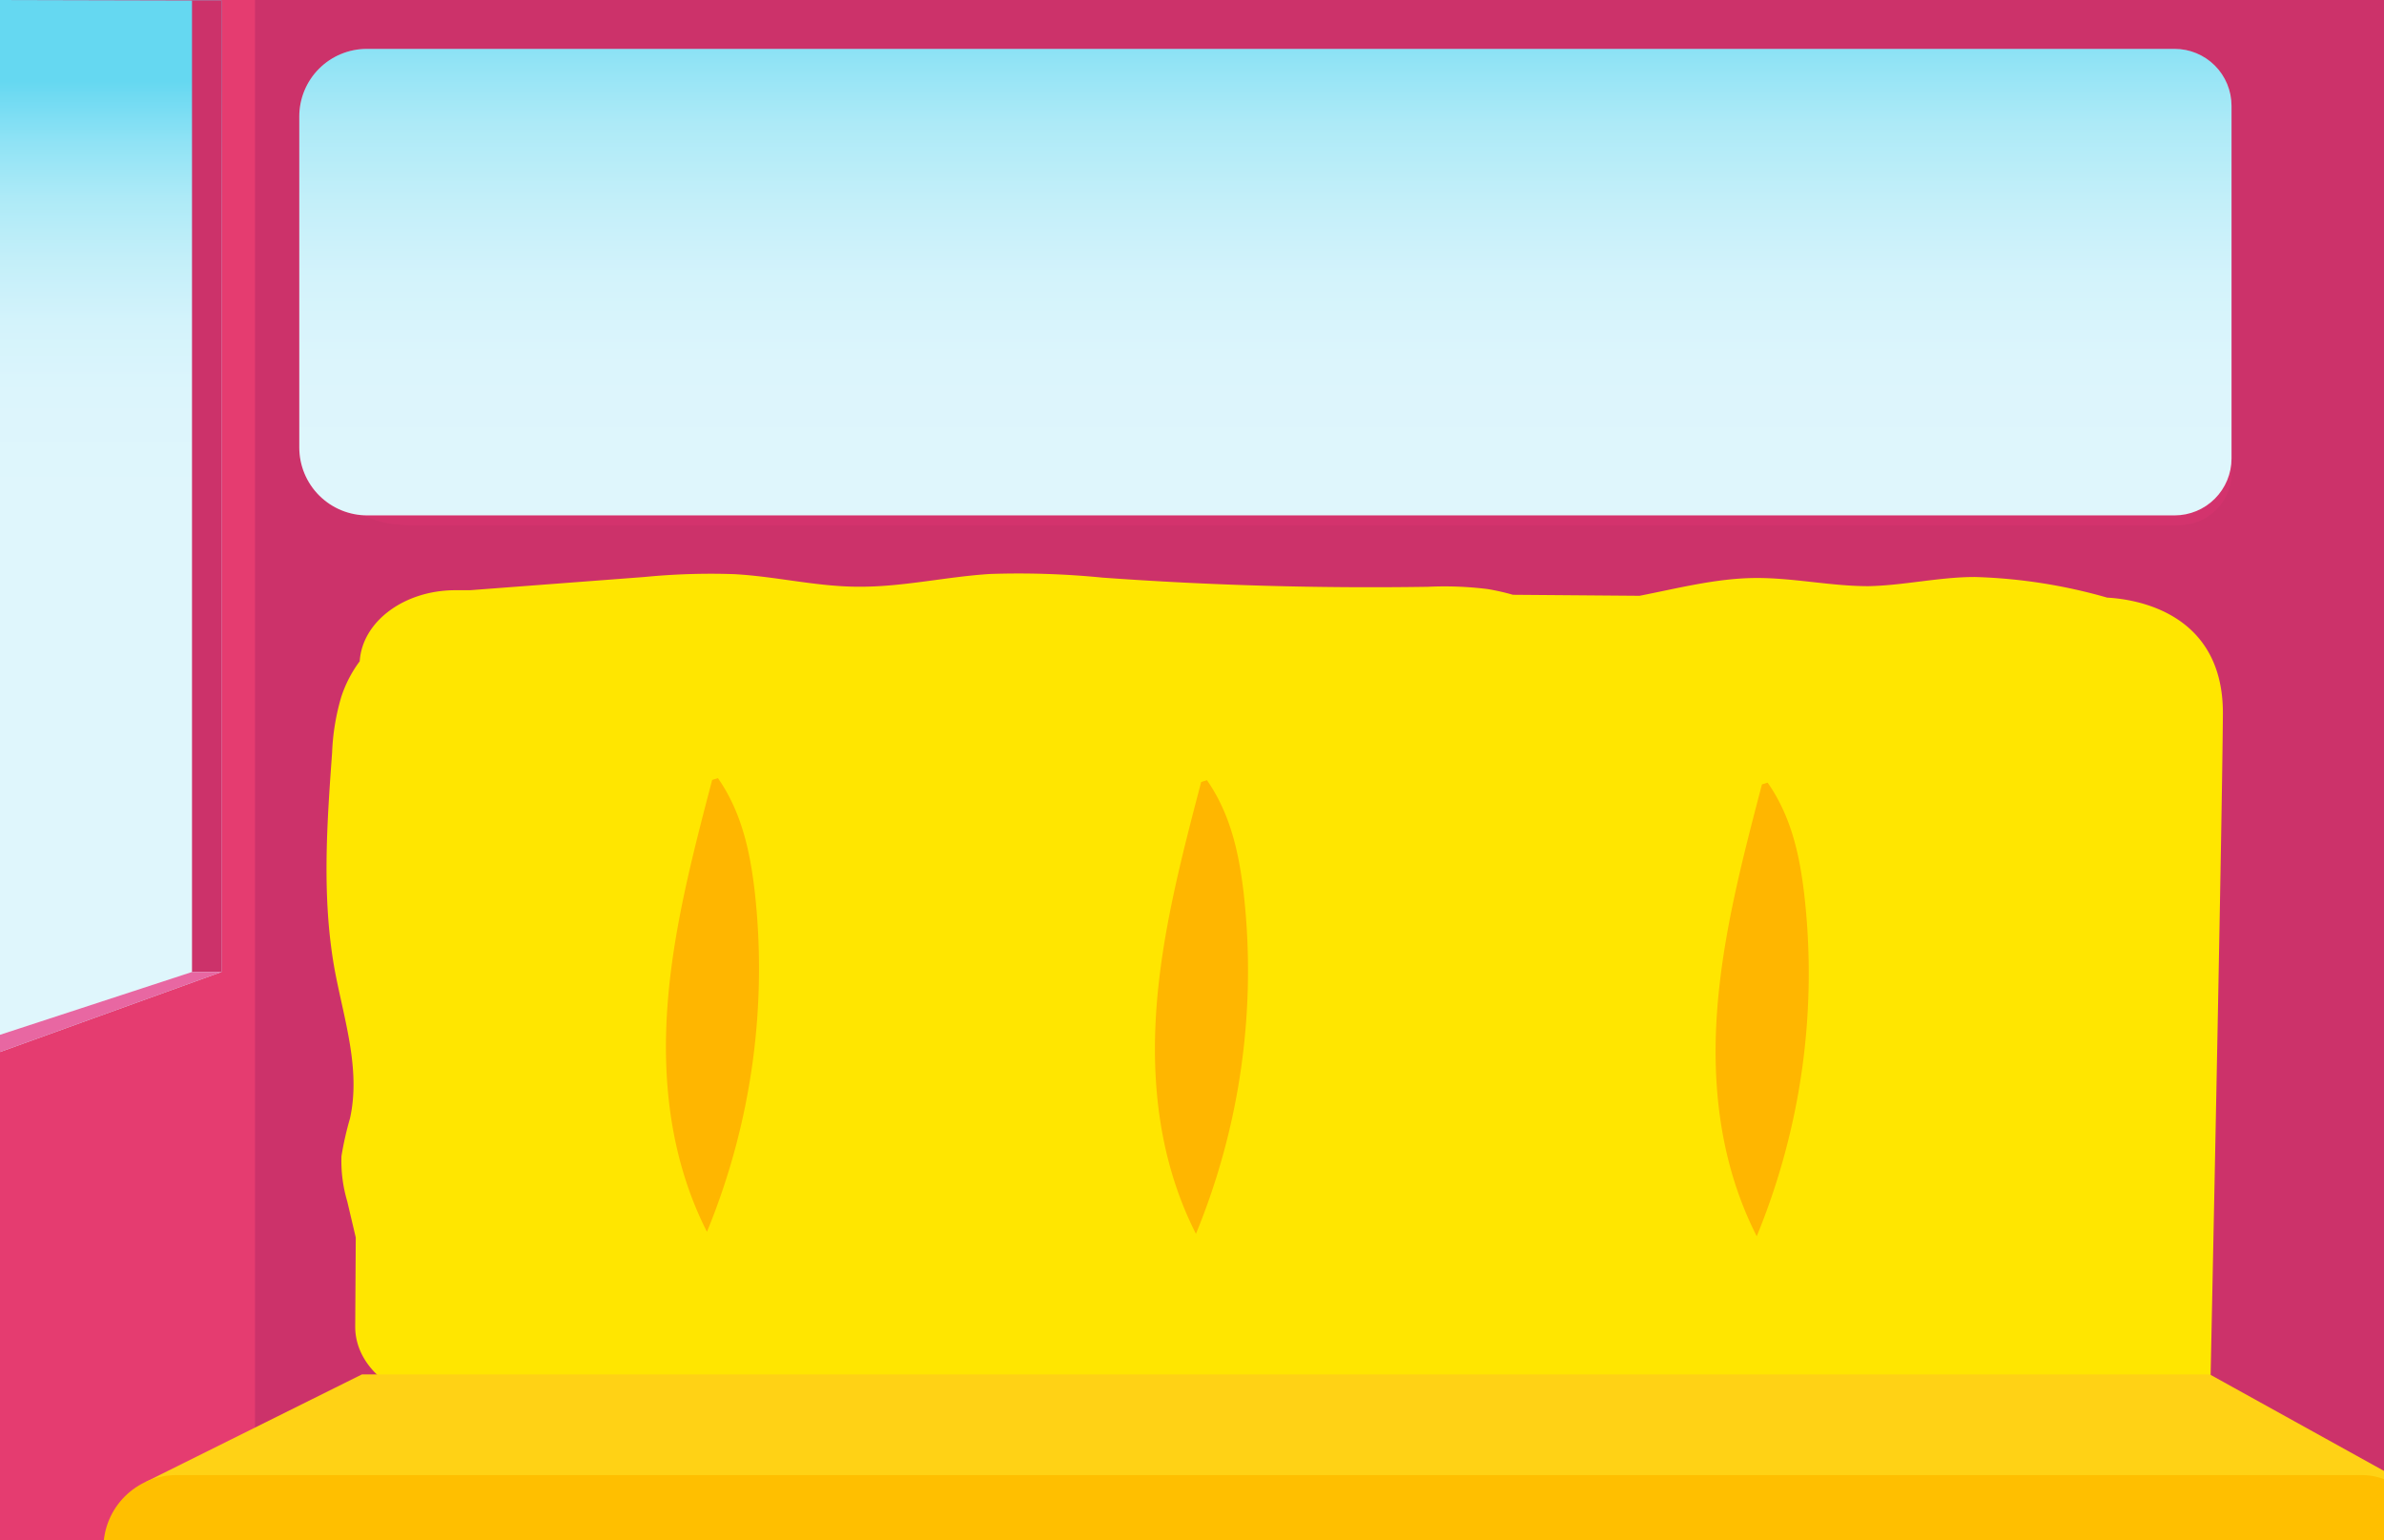 <svg id="Layer_2" data-name="Layer 2" xmlns="http://www.w3.org/2000/svg" xmlns:xlink="http://www.w3.org/1999/xlink" viewBox="0 0 260 168"><defs><style>.cls-1{fill:#e53c70;}.cls-2{fill:#d3336d;}.cls-3{fill:url(#linear-gradient);}.cls-4{fill:#cc326a;}.cls-5{fill:url(#linear-gradient-2);}.cls-6{clip-path:url(#clip-path);}.cls-7{clip-path:url(#clip-path-2);}.cls-8{clip-path:url(#clip-path-3);}.cls-9{clip-path:url(#clip-path-4);}.cls-10{clip-path:url(#clip-path-5);}.cls-11,.cls-12,.cls-15{opacity:0.81;}.cls-11{fill:url(#linear-gradient-4);}.cls-12{fill:url(#linear-gradient-5);}.cls-13{clip-path:url(#clip-path-6);}.cls-14{clip-path:url(#clip-path-7);}.cls-15{fill:url(#linear-gradient-7);}.cls-16{fill:#e867a2;}.cls-17{fill:#eaeaea;}.cls-18{fill:#ffe600;}.cls-19{fill:#ffb600;}.cls-20{fill:#ffd215;}.cls-21{fill:#ffbf00;}</style><linearGradient id="linear-gradient" x1="150.15" y1="-1.99" x2="150.15" y2="53.54" gradientTransform="translate(0.03)" gradientUnits="userSpaceOnUse"><stop offset="0" stop-color="#65d8f1"/><stop offset="0.03" stop-color="#6edaf2"/><stop offset="0.15" stop-color="#90e3f5"/><stop offset="0.28" stop-color="#adeaf7"/><stop offset="0.43" stop-color="#c3eff9"/><stop offset="0.58" stop-color="#d3f3fb"/><stop offset="0.75" stop-color="#dcf5fc"/><stop offset="1" stop-color="#dff6fc"/></linearGradient><linearGradient id="linear-gradient-2" x1="25.97" y1="8.85" x2="25.97" y2="53.92" xlink:href="#linear-gradient"/><clipPath id="clip-path"><rect class="cls-1" width="260" height="168"/></clipPath><clipPath id="clip-path-2"><path class="cls-2" d="M47.51,6.33H237.66A5.72,5.72,0,0,1,243.37,12V51.54a5.72,5.72,0,0,1-5.72,5.72H44.53A11.89,11.89,0,0,1,32.64,45.36V21.19A14.87,14.87,0,0,1,47.51,6.33Z"/></clipPath><clipPath id="clip-path-3"><rect class="cls-2" x="23.83" y="-13.59" width="252.7" height="168"/></clipPath><clipPath id="clip-path-4"><path class="cls-1" d="M40,5.33H237.16a6.21,6.21,0,0,1,6.21,6.21V50a6.21,6.21,0,0,1-6.21,6.21H40.05a7.41,7.41,0,0,1-7.41-7.41V12.69A7.37,7.37,0,0,1,40,5.33Z"/></clipPath><clipPath id="clip-path-5"><rect class="cls-3" x="23.83" y="-14.59" width="252.7" height="168"/></clipPath><linearGradient id="linear-gradient-4" x1="693.31" y1="179.94" x2="693.31" y2="80.62" gradientTransform="matrix(-1, 0, 0, 1, 969.84, 0)" gradientUnits="userSpaceOnUse"><stop offset="0" stop-color="#e6f5fc"/><stop offset="0.48" stop-color="#eff8fc"/><stop offset="0.54" stop-color="#f1f9fc"/><stop offset="0.99" stop-color="#fff"/></linearGradient><linearGradient id="linear-gradient-5" x1="2118.91" y1="174.85" x2="2118.91" y2="75.53" gradientTransform="translate(-2124.54)" xlink:href="#linear-gradient-4"/><clipPath id="clip-path-6"><polygon class="cls-4" points="24.16 0.06 24.16 106.01 -0.14 114.79 -0.14 0 24.16 0.06"/></clipPath><clipPath id="clip-path-7"><rect class="cls-5" x="-77.82" y="-1.38" width="207.64" height="136.37"/></clipPath><linearGradient id="linear-gradient-7" x1="840.02" y1="156.18" x2="840.02" y2="76.87" xlink:href="#linear-gradient-4"/></defs><rect class="cls-1" width="260" height="168"/><g class="cls-6"><rect class="cls-4" x="27.81" y="-1.7" width="243.22" height="182.19"/></g><path class="cls-2" d="M47.51,6.33H237.66A5.72,5.72,0,0,1,243.37,12V51.54a5.72,5.72,0,0,1-5.72,5.72H44.53A11.89,11.89,0,0,1,32.64,45.36V21.19A14.87,14.87,0,0,1,47.51,6.33Z"/><g class="cls-7"><rect class="cls-2" x="23.83" y="-13.59" width="252.7" height="168"/><g class="cls-8"><path class="cls-2" d="M172.2,139.67c1.58-2.35,3.25-1.93,3.25-1.93,1.66.09,1.49-.75,1.49-.75,1-3.26,5.35-1,5.35-1,1.93-3.18,5.71-1.43,5.71-1.43-1-1.42,1.75-1.59,1.75-1.59a1.56,1.56,0,0,1-1.23-2.25,3.26,3.26,0,0,1-1.08-3.56c1.79-5.32,9.75-2.47,9.75-2.47,6.17-3.79,8,2.09,8,2.09a7.85,7.85,0,0,1,7.56,6.07c4-.76,9,2.46,9,2.46s-12.28-8.15-5.29-10.55c0,0-4.66-6.15,1.25-6.15,0,0-3.94-7.34,2.33-8.88,0,0,.72-4.27,5.56-2.22,0,0-3.76-4.44,0-7.86s3.94,0,3.94,0a3.18,3.18,0,0,1,4.66.69s.9-3.25,3.41-.52a6.83,6.83,0,0,1,2.69-7s2.51-5.29,7,0c0,0,2.33-2,4.3,3.76,0,0,4.3-3.76,5.91,2,0,0,2.87-4.61,4.84.85,0,0,5.2-6.32,10.4-2.39,0,0,2,3.76-1.8,4.78,0,0,4.84.35,1.08,7.18,0,0,1.61-.51,1.43,1.54,0,0,.21-.16.56-.4-.38-1.78.16-3.47,3.61-3.47,0,0-4.88-9.1,2.88-11,0,0,.89-5.29,6.89-2.75,0,0-4.67-5.5,0-9.73s4.88,0,4.88,0a3.94,3.94,0,0,1,5.77.84s1.11-4,4.22-.63c0,0-1.33-5.5,3.33-8.67,0,0,3.11-6.56,8.65,0,0,0,2.89-2.54,5.33,4.65,0,0,5.33-4.66,7.33,2.54,0,0,3.55-5.71,6,1.06,0,0,6.44-7.83,12.88-3,0,0,2.44,4.66-2.22,5.93,0,0,6,.42,1.33,8.88,0,0,2-.63,1.77,1.91,0,0,12-9.1,12,3.8,0,0,6,.85,1.33,8A5.07,5.07,0,0,1,357,115s6.88,4.87-4.67,7.19c0,0,4,2.75-7.54,5.5a3.77,3.77,0,0,1-.89,4.24s6.44-2.75,7.77,2.53c0,0,2.22-2.11,4,.85,0,0,2-4.44,6-1.48,0,0,1-4.44,3.95-3.39,0,0-5.28-3,3.15-4.44,0,0,5.44-4.21,8.1,1.14,0,0,5.31,1.26,3.69,5.91v35.46H188.88c-1.76-1.21-.27-2.38-.27-2.38-.44-1.34,1.32-1.5,1.32-1.5,1.23-2.68,4.12-1,4.12-1,.36-.92,1.76-1,1.76-1-1.23-.34-.61-1.26-.61-1.26-1.32-2.09,1.73-2.84,1.73-2.84.51-2,3.71-.92,3.71-.92,1.84-1.17,3.25.92,3.25.92,2.63-2.34,5.53.42,5.53.42.61-1.51,3.07-1.51,3.07-1.51,1.31-1.5,3,0,3,0,.62-1.34,3.86-1.59,3.86-1.59l-2.19-.76c-2.63-.76-1.67-1.41-1.67-1.41a2.38,2.38,0,0,1-1.14-1.93,3.53,3.53,0,0,1-3.16,2.76c-2.63.17-2.81-.67-2.81-.67a5.66,5.66,0,0,1-5.62.84c-.79-.5.36-1.84.36-1.84-4.31,2.34-5.1-.08-5.1-.08-1.14.58-1.58-.07-1.58-.07-4.47,1.53-3.07,0-3.07,0-1.22-.29-.33-.56-.19-.6a12.16,12.16,0,0,1-4.37.42c-4.22.41-5.62,0-5.62,0a9.22,9.22,0,0,1,3.16-2.1s-4,.84-3.51-1.58a2.58,2.58,0,0,1,2.54-2.35c2.81-2.76,4.74-.75,4.74-.75,1.41-.75,1.85.25,1.85.25a5.13,5.13,0,0,1,5.79.92c.26-1.34,2.55-.92,2.55-.92a2.36,2.36,0,0,1,3.68-1.17c.88-1.51,3.6-1.26,3.6-1.26-4.65-.66-5.18-3.93-5.18-3.93a3.34,3.34,0,0,1-3,2.6c-2.55.25-2.9-.59-2.9-.59-6.32,3.1-4.91-1.25-4.91-1.25-3.69,2.09-5.71-.11-5.71-.11-3.95,1.23-4.3,0-4.3,0-.44-.78-1.58-.38-1.58-.38-4,.94-5.44-.18-5.44-.18C171.93,140.09,172.2,139.67,172.2,139.67Z"/><path class="cls-2" d="M98.7,134.58c-1.58-2.34-3.25-1.93-3.25-1.93-1.67.09-1.49-.75-1.49-.75-1-3.26-5.35-1-5.35-1-1.94-3.18-5.71-1.43-5.71-1.43,1-1.42-1.76-1.58-1.76-1.58a1.57,1.57,0,0,0,1.23-2.26,3.25,3.25,0,0,0,1.09-3.56c-1.79-5.31-9.75-2.47-9.75-2.47-6.17-3.79-8,2.09-8,2.09a7.87,7.87,0,0,0-7.57,6.07c-4-.76-9,2.46-9,2.46s12.28-8.15,5.29-10.55c0,0,4.66-6.14-1.26-6.14,0,0,4-7.35-2.33-8.89,0,0-.71-4.27-5.55-2.22,0,0,3.76-4.44,0-7.86s-3.94,0-3.94,0a3.18,3.18,0,0,0-4.66.69s-.9-3.25-3.41-.51c0,0,1.08-4.44-2.69-7,0,0-2.51-5.29-7,0,0,0-2.33-2-4.3,3.76,0,0-4.3-3.76-5.91,2.05,0,0-2.87-4.61-4.84.85,0,0-5.2-6.32-10.4-2.39,0,0-2,3.76,1.79,4.79,0,0-4.83.34-1.07,7.17,0,0-1.61-.51-1.43,1.54l-.56-.4c.38-1.78-.16-3.47-3.61-3.47,0,0,4.88-9.1-2.89-11,0,0-.88-5.29-6.88-2.75,0,0,4.66-5.5,0-9.73s-4.88,0-4.88,0a3.94,3.94,0,0,0-5.77.84s-1.11-4-4.22-.63c0,0,1.33-5.5-3.33-8.67,0,0-3.11-6.56-8.66,0,0,0-2.88-2.54-5.32,4.65,0,0-5.33-4.65-7.33,2.54,0,0-3.55-5.71-6,1.06,0,0-6.44-7.83-12.88-3,0,0-2.44,4.66,2.22,5.93,0,0-6,.42-1.33,8.88,0,0-2-.63-1.77,1.91,0,0-12-9.1-12,3.81,0,0-6,.84-1.33,8a5.06,5.06,0,0,0,2.88,6.34s-6.88,4.87,4.66,7.19c0,0-4,2.76,7.55,5.51a3.75,3.75,0,0,0,.89,4.23s-6.44-2.75-7.77,2.54c0,0-2.22-2.12-4,.84,0,0-2-4.44-6-1.48,0,0-1-4.44-4-3.38,0,0,5.29-3-3.14-4.45,0,0-5.44-4.21-8.1,1.14,0,0-5.32,1.26-3.69,5.91v35.46H82c1.76-1.21.27-2.38.27-2.38.43-1.33-1.32-1.5-1.32-1.5-1.23-2.68-4.13-1-4.13-1-.35-.92-1.75-1-1.75-1,1.23-.33.61-1.25.61-1.25C77,154.15,74,153.4,74,153.4c-.51-2-3.71-.92-3.71-.92-1.84-1.17-3.25.92-3.25.92-2.63-2.34-5.53.42-5.53.42-.61-1.51-3.07-1.51-3.07-1.51-1.32-1.5-3,0-3,0-.62-1.34-3.87-1.59-3.87-1.59l2.2-.76c2.63-.76,1.67-1.41,1.67-1.41a2.38,2.38,0,0,0,1.14-1.93,3.53,3.53,0,0,0,3.16,2.77c2.63.16,2.81-.67,2.81-.67a5.65,5.65,0,0,0,5.61.83c.79-.5-.35-1.84-.35-1.84,4.3,2.34,5.09-.08,5.09-.08,1.14.58,1.58-.07,1.58-.07,4.48,1.53,3.08,0,3.08,0,1.22-.29.32-.56.19-.6a12.15,12.15,0,0,0,4.37.42c4.21.42,5.62,0,5.62,0a9.14,9.14,0,0,0-3.16-2.09s4,.83,3.51-1.59a2.59,2.59,0,0,0-2.55-2.35c-2.81-2.76-4.74-.75-4.74-.75-1.4-.75-1.84.25-1.84.25a5.13,5.13,0,0,0-5.79.92c-.27-1.34-2.55-.92-2.55-.92a2.37,2.37,0,0,0-3.69-1.17c-.87-1.5-3.59-1.25-3.59-1.25,4.65-.67,5.17-3.94,5.17-3.94a3.35,3.35,0,0,0,3,2.6c2.54.25,2.9-.59,2.9-.59,6.32,3.1,4.91-1.25,4.91-1.25,3.69,2.09,5.71-.11,5.71-.11,3.95,1.23,4.3,0,4.3,0,.44-.78,1.58-.38,1.58-.38,4,.94,5.44-.18,5.44-.18C99,135,98.7,134.58,98.7,134.58Z"/></g></g><path class="cls-1" d="M40,5.33H237.16a6.21,6.21,0,0,1,6.21,6.21V50a6.21,6.21,0,0,1-6.21,6.21H40.05a7.41,7.41,0,0,1-7.41-7.41V12.69A7.37,7.37,0,0,1,40,5.33Z"/><g class="cls-9"><rect class="cls-3" x="23.83" y="-14.59" width="252.7" height="168"/><g class="cls-10"><path class="cls-11" d="M172.2,138.67c1.58-2.35,3.25-1.93,3.25-1.93,1.66.09,1.49-.75,1.49-.75,1-3.26,5.35-1,5.35-1,1.93-3.18,5.71-1.43,5.71-1.43-1-1.42,1.75-1.59,1.75-1.59a1.56,1.56,0,0,1-1.23-2.25,3.26,3.26,0,0,1-1.08-3.56c1.79-5.32,9.75-2.47,9.75-2.47,6.17-3.79,8,2.09,8,2.09a7.85,7.85,0,0,1,7.56,6.07c4-.76,9,2.46,9,2.46s-12.28-8.15-5.29-10.55c0,0-4.66-6.15,1.25-6.15,0,0-3.94-7.34,2.33-8.88,0,0,.72-4.27,5.56-2.22,0,0-3.76-4.44,0-7.86s3.94,0,3.94,0a3.18,3.18,0,0,1,4.66.69s.9-3.25,3.41-.52a6.83,6.83,0,0,1,2.69-7s2.51-5.29,7,0c0,0,2.33-2,4.3,3.76,0,0,4.3-3.76,5.91,2,0,0,2.87-4.61,4.84.85,0,0,5.2-6.32,10.4-2.39,0,0,2,3.76-1.8,4.78,0,0,4.84.35,1.08,7.18,0,0,1.61-.51,1.43,1.54,0,0,.21-.16.56-.4-.38-1.78.16-3.47,3.61-3.47,0,0-4.88-9.1,2.88-11,0,0,.89-5.29,6.89-2.75,0,0-4.67-5.5,0-9.73s4.88,0,4.88,0a3.94,3.94,0,0,1,5.77.84s1.11-4,4.22-.63c0,0-1.33-5.5,3.33-8.67,0,0,3.11-6.56,8.65,0,0,0,2.89-2.54,5.33,4.65,0,0,5.33-4.66,7.33,2.54,0,0,3.55-5.71,6,1.06,0,0,6.44-7.83,12.88-3,0,0,2.44,4.66-2.22,5.93,0,0,6,.42,1.33,8.88,0,0,2-.63,1.77,1.91,0,0,12-9.1,12,3.8,0,0,6,.85,1.33,8A5.07,5.07,0,0,1,357,114s6.88,4.87-4.67,7.19c0,0,4,2.75-7.54,5.5a3.77,3.77,0,0,1-.89,4.24s6.44-2.75,7.77,2.53c0,0,2.22-2.11,4,.85,0,0,2-4.44,6-1.48,0,0,1-4.44,3.95-3.39,0,0-5.28-3,3.15-4.44,0,0,5.44-4.21,8.1,1.14,0,0,5.31,1.26,3.69,5.91v35.46H188.88c-1.76-1.21-.27-2.38-.27-2.38-.44-1.34,1.32-1.5,1.32-1.5,1.23-2.68,4.12-1,4.12-1,.36-.92,1.76-1,1.76-1-1.23-.34-.61-1.26-.61-1.26-1.32-2.09,1.73-2.84,1.73-2.84.51-2,3.71-.92,3.71-.92,1.84-1.17,3.25.92,3.25.92,2.63-2.34,5.53.42,5.53.42.61-1.51,3.07-1.51,3.07-1.51,1.31-1.5,3,0,3,0,.62-1.34,3.86-1.59,3.86-1.59l-2.19-.76c-2.63-.76-1.67-1.41-1.67-1.41a2.38,2.38,0,0,1-1.14-1.93,3.53,3.53,0,0,1-3.16,2.76c-2.63.17-2.81-.67-2.81-.67a5.66,5.66,0,0,1-5.62.84c-.79-.5.36-1.84.36-1.84-4.31,2.34-5.1-.08-5.1-.08-1.14.58-1.58-.07-1.58-.07-4.47,1.53-3.07,0-3.07,0-1.22-.29-.33-.56-.19-.6a12.16,12.16,0,0,1-4.37.42c-4.22.41-5.62,0-5.62,0a9.22,9.22,0,0,1,3.16-2.1s-4,.84-3.51-1.58a2.58,2.58,0,0,1,2.54-2.35c2.81-2.76,4.74-.75,4.74-.75,1.41-.75,1.85.25,1.85.25a5.13,5.13,0,0,1,5.79.92c.26-1.34,2.55-.92,2.55-.92a2.36,2.36,0,0,1,3.68-1.17c.88-1.51,3.6-1.26,3.6-1.26-4.65-.66-5.18-3.93-5.18-3.93a3.34,3.34,0,0,1-3,2.6c-2.55.25-2.9-.59-2.9-.59-6.32,3.1-4.91-1.25-4.91-1.25-3.69,2.09-5.71-.11-5.71-.11-3.95,1.23-4.3,0-4.3,0-.44-.78-1.58-.38-1.58-.38-4,.94-5.44-.18-5.44-.18C171.93,139.09,172.2,138.67,172.2,138.67Z"/><path class="cls-12" d="M98.7,133.58c-1.58-2.34-3.25-1.93-3.25-1.93-1.67.09-1.49-.75-1.49-.75-1-3.26-5.35-1-5.35-1-1.94-3.18-5.71-1.43-5.71-1.43,1-1.42-1.76-1.58-1.76-1.58a1.57,1.57,0,0,0,1.23-2.26,3.25,3.25,0,0,0,1.09-3.56c-1.79-5.31-9.75-2.47-9.75-2.47-6.17-3.79-8,2.09-8,2.09a7.87,7.87,0,0,0-7.57,6.07c-4-.76-9,2.46-9,2.46s12.28-8.15,5.29-10.55c0,0,4.66-6.14-1.26-6.14,0,0,4-7.35-2.33-8.89,0,0-.71-4.27-5.55-2.22,0,0,3.76-4.44,0-7.86s-3.94,0-3.94,0a3.18,3.18,0,0,0-4.66.69s-.9-3.25-3.41-.51c0,0,1.08-4.44-2.69-7,0,0-2.51-5.29-7,0,0,0-2.33-2-4.3,3.76,0,0-4.3-3.76-5.91,2.05,0,0-2.87-4.61-4.84.85,0,0-5.2-6.32-10.4-2.39,0,0-2,3.76,1.79,4.79,0,0-4.83.34-1.07,7.17,0,0-1.61-.51-1.43,1.54l-.56-.4c.38-1.78-.16-3.47-3.61-3.47,0,0,4.88-9.1-2.89-11,0,0-.88-5.29-6.88-2.75,0,0,4.66-5.5,0-9.73s-4.88,0-4.88,0a3.94,3.94,0,0,0-5.77.84s-1.11-4-4.22-.63c0,0,1.33-5.5-3.33-8.67,0,0-3.11-6.56-8.66,0,0,0-2.88-2.54-5.32,4.65,0,0-5.33-4.65-7.33,2.54,0,0-3.55-5.71-6,1.06,0,0-6.44-7.83-12.88-3,0,0-2.44,4.66,2.22,5.93,0,0-6,.42-1.33,8.88,0,0-2-.63-1.77,1.91,0,0-12-9.1-12,3.81,0,0-6,.84-1.33,8a5.06,5.06,0,0,0,2.88,6.34s-6.88,4.87,4.66,7.19c0,0-4,2.76,7.55,5.51a3.75,3.75,0,0,0,.89,4.23s-6.44-2.75-7.77,2.54c0,0-2.22-2.12-4,.84,0,0-2-4.44-6-1.48,0,0-1-4.44-4-3.38,0,0,5.29-3-3.14-4.45,0,0-5.44-4.21-8.1,1.14,0,0-5.32,1.26-3.69,5.91v35.46H82c1.76-1.21.27-2.38.27-2.38.43-1.33-1.32-1.5-1.32-1.5-1.23-2.68-4.13-1-4.13-1-.35-.92-1.75-1-1.75-1,1.23-.33.61-1.25.61-1.25C77,153.15,74,152.4,74,152.4c-.51-2-3.71-.92-3.71-.92-1.84-1.17-3.25.92-3.25.92-2.63-2.34-5.53.42-5.53.42-.61-1.51-3.07-1.51-3.07-1.51-1.32-1.5-3,0-3,0-.62-1.34-3.87-1.59-3.87-1.59l2.2-.76c2.63-.76,1.67-1.41,1.67-1.41a2.38,2.38,0,0,0,1.14-1.93,3.53,3.53,0,0,0,3.16,2.77c2.63.16,2.81-.67,2.81-.67a5.65,5.65,0,0,0,5.61.83c.79-.5-.35-1.84-.35-1.84,4.3,2.34,5.09-.08,5.09-.08,1.14.58,1.58-.07,1.58-.07,4.48,1.53,3.08,0,3.08,0,1.22-.29.32-.56.19-.6a12.15,12.15,0,0,0,4.37.42c4.21.42,5.62,0,5.62,0a9.14,9.14,0,0,0-3.16-2.09s4,.83,3.51-1.59a2.59,2.59,0,0,0-2.55-2.35c-2.81-2.76-4.74-.75-4.74-.75-1.4-.75-1.84.25-1.84.25a5.13,5.13,0,0,0-5.79.92c-.27-1.34-2.55-.92-2.55-.92a2.37,2.37,0,0,0-3.69-1.17c-.87-1.5-3.59-1.25-3.59-1.25,4.65-.67,5.17-3.94,5.17-3.94a3.35,3.35,0,0,0,3,2.6c2.54.25,2.9-.59,2.9-.59,6.32,3.1,4.91-1.25,4.91-1.25,3.69,2.09,5.71-.11,5.71-.11,3.95,1.23,4.3,0,4.3,0,.44-.78,1.58-.38,1.58-.38,4,.94,5.44-.18,5.44-.18C99,134,98.7,133.58,98.7,133.58Z"/></g></g><polygon class="cls-4" points="24.16 0.06 24.16 106.01 -0.14 114.79 -0.14 0 24.16 0.06"/><g class="cls-13"><rect class="cls-5" x="-77.82" y="-1.38" width="207.64" height="136.37"/><g class="cls-14"><path class="cls-15" d="M44.09,123.22c1.3-1.87,2.67-1.54,2.67-1.54,1.37.07,1.22-.6,1.22-.6.8-2.6,4.4-.8,4.4-.8,1.59-2.54,4.69-1.13,4.69-1.13-.79-1.14,1.44-1.27,1.44-1.27a1.25,1.25,0,0,1-1-1.81,2.55,2.55,0,0,1-.89-2.84c1.47-4.24,8-2,8-2,5.07-3,6.54,1.67,6.54,1.67a6.38,6.38,0,0,1,6.22,4.84c3.27-.6,7.36,2,7.36,2s-10.09-6.51-4.35-8.42c0,0-3.83-4.91,1-4.91,0,0-3.24-5.87,1.92-7.09,0,0,.58-3.41,4.56-1.78,0,0-3.09-3.54,0-6.27s3.24,0,3.24,0a2.66,2.66,0,0,1,3.83.55s.74-2.6,2.8-.41a5.38,5.38,0,0,1,2.21-5.6s2.06-4.22,5.74,0c0,0,1.91-1.63,3.53,3,0,0,3.54-3,4.86,1.64,0,0,2.36-3.68,4,.68,0,0,4.27-5,8.54-1.91,0,0,1.62,3-1.47,3.82,0,0,4,.28.88,5.73,0,0,1.33-.41,1.18,1.23,0,0,.17-.13.46-.31-.32-1.43.13-2.78,3-2.78,0,0-4-7.26,2.37-8.78,0,0,.73-4.23,5.66-2.2,0,0-3.83-4.39,0-7.77s4,0,4,0a3.3,3.3,0,0,1,4.74.68s.92-3.21,3.47-.51a6.66,6.66,0,0,1,2.73-6.93s2.56-5.23,7.12,0c0,0,2.37-2,4.38,3.72,0,0,4.37-3.72,6,2,0,0,2.92-4.56,4.93.84,0,0,5.29-6.25,10.58-2.36,0,0,2,3.71-1.83,4.73,0,0,4.93.33,1.1,7.09,0,0,1.64-.5,1.46,1.52,0,0,9.85-7.26,9.85,3,0,0,4.92.68,1.09,6.42a4,4,0,0,1-2.37,5.07s5.65,3.89-3.83,5.74c0,0,3.28,2.2-6.2,4.4a2.94,2.94,0,0,1-.73,3.38s5.29-2.2,6.38,2a2,2,0,0,1,3.29.68s1.67-3.55,4.92-1.18c0,0,.85-3.55,3.25-2.71,0,0-4.34-2.36,2.59-3.54,0,0,4.46-3.37,6.65.9,0,0,4.37,1,3,4.72v28.32H57.79c-1.44-1-.21-1.9-.21-1.9-.37-1.07,1.08-1.2,1.08-1.2,1-2.14,3.39-.8,3.39-.8.29-.74,1.44-.81,1.44-.81-1-.26-.51-1-.51-1-1.08-1.67,1.43-2.27,1.43-2.27.42-1.6,3-.73,3-.73,1.51-.94,2.66.73,2.66.73,2.17-1.87,4.55.34,4.55.34.5-1.21,2.52-1.21,2.52-1.21,1.08-1.2,2.45,0,2.45,0,.51-1.07,3.18-1.27,3.18-1.27L81,135.5c-2.17-.6-1.38-1.12-1.38-1.12a1.89,1.89,0,0,1-.93-1.54,2.87,2.87,0,0,1-2.6,2.2c-2.16.14-2.31-.53-2.31-.53a4.75,4.75,0,0,1-4.61.67c-.65-.4.29-1.47.29-1.47-3.54,1.87-4.19-.07-4.19-.07-.94.47-1.3,0-1.3,0-3.67,1.22-2.52,0-2.52,0-1-.23-.27-.45-.16-.48a10.32,10.32,0,0,1-3.59.33,14.45,14.45,0,0,1-4.62,0,7.59,7.59,0,0,1,2.6-1.67s-3.25.67-2.88-1.27a2.1,2.1,0,0,1,2.09-1.87c2.3-2.2,3.89-.6,3.89-.6,1.16-.6,1.52.2,1.52.2a4.3,4.3,0,0,1,4.76.74c.21-1.07,2.09-.74,2.09-.74a2,2,0,0,1,3-.93c.72-1.21,3-1,3-1-3.82-.53-4.25-3.14-4.25-3.14a2.7,2.7,0,0,1-2.45,2.07c-2.1.21-2.38-.46-2.38-.46-5.2,2.47-4-1-4-1-3,1.67-4.69-.09-4.69-.09-3.25,1-3.53,0-3.53,0-.37-.62-1.3-.3-1.3-.3-3.32.75-4.47-.15-4.47-.15C43.87,123.55,44.09,123.22,44.09,123.22Z"/></g><polygon class="cls-4" points="20.94 -3.02 20.94 106.01 28.25 106.01 28.25 -6.24 20.94 -3.02"/><polygon class="cls-16" points="-10.82 116.4 20.94 106.01 28.98 106.01 -8.04 122.25 -10.82 116.4"/></g><path class="cls-17" d="M34.38,208.77l-1.11-.06c-2.4-.14-4.19-1.74-4-3.58l4.25-42.67c.19-1.83,2.28-3.2,4.68-3.06l1.11.06c2.4.14,4.19,1.74,4,3.57l-4.25,42.68C38.88,207.54,36.78,208.91,34.38,208.77Z"/><path class="cls-17" d="M244.48,208.75l.41,0c2.59-.15,4.53-1.88,4.33-3.86L245,162.73c-.2-2-2.46-3.46-5.05-3.31l-.42,0c-2.59.15-4.53,1.88-4.33,3.86l4.2,42.14C239.62,207.42,241.89,208.9,244.48,208.75Z"/><path class="cls-17" d="M227.27,191.24l1.89,0c2.19,0,4-1.31,4-3l1-43.39c0-1.68-1.71-3.06-3.9-3.08l-1.9,0c-2.19,0-4,1.31-4,3l-1,43.39C223.33,189.83,225.08,191.21,227.27,191.24Z"/><path class="cls-17" d="M49.24,191.24l1.9,0c2.19,0,4-1.31,4-3l1-43.39c0-1.68-1.7-3.06-3.89-3.08l-1.9,0c-2.19,0-4,1.31-4,3l-1,43.39C45.31,189.83,47.05,191.21,49.24,191.24Z"/><path class="cls-18" d="M242.43,77.88c.07-11.13-9.58-12.54-12.62-12.7a58.11,58.11,0,0,0-14.43-2.25c-3.9,0-7.72.92-11.61,1-4.18,0-8.29-.94-12.47-.89s-8.36,1.13-12.49,1.94L165,64.87a25.1,25.1,0,0,0-2.73-.62,37.79,37.79,0,0,0-6.56-.25c-11.83.18-23.67-.15-35.45-1a93.13,93.13,0,0,0-12.27-.4c-4.81.3-9.52,1.42-14.34,1.39-4.56,0-9-1.12-13.57-1.37a74.74,74.74,0,0,0-9.81.31l-19,1.44h-1.6c-5.58,0-10.16,3.41-10.44,7.75A13.59,13.59,0,0,0,37.22,76a24.71,24.71,0,0,0-1,6.08c-.57,7.86-1.13,15.78.26,23.58,1,5.43,2.89,10.91,1.69,16.32a34.8,34.8,0,0,0-.93,4.11,15.4,15.4,0,0,0,.63,4.93l.93,3.95-.06,9.73c0,4.5,4.6,8.18,10.34,8.2l178.88.76c5.42,0,12.23,1.35,13-2.28l.1.11S242.33,91.09,242.43,77.88Z"/><path class="cls-19" d="M77.67,85.06c-2.14,8.17-4.28,16.37-4.88,24.7s.38,16.84,4.31,24.59a75.49,75.49,0,0,0,5.2-37.21c-.5-4.24-1.4-8.54-4-12.27"/><path class="cls-19" d="M131,85.29c-2.14,8.17-4.28,16.37-4.88,24.7s.38,16.84,4.31,24.58a75.46,75.46,0,0,0,5.2-37.21c-.5-4.23-1.4-8.54-4-12.27"/><path class="cls-19" d="M192.16,85.55c-2.14,8.17-4.28,16.37-4.89,24.7s.38,16.84,4.32,24.58a75.34,75.34,0,0,0,5.19-37.21c-.49-4.23-1.39-8.53-4-12.26"/><path class="cls-20" d="M15.84,161.65,39.47,149.9H241l21.52,11.92S31.66,162.4,15.84,161.65Z"/><rect class="cls-21" x="11.28" y="160.88" width="254.28" height="22.98" rx="7.96"/></svg>